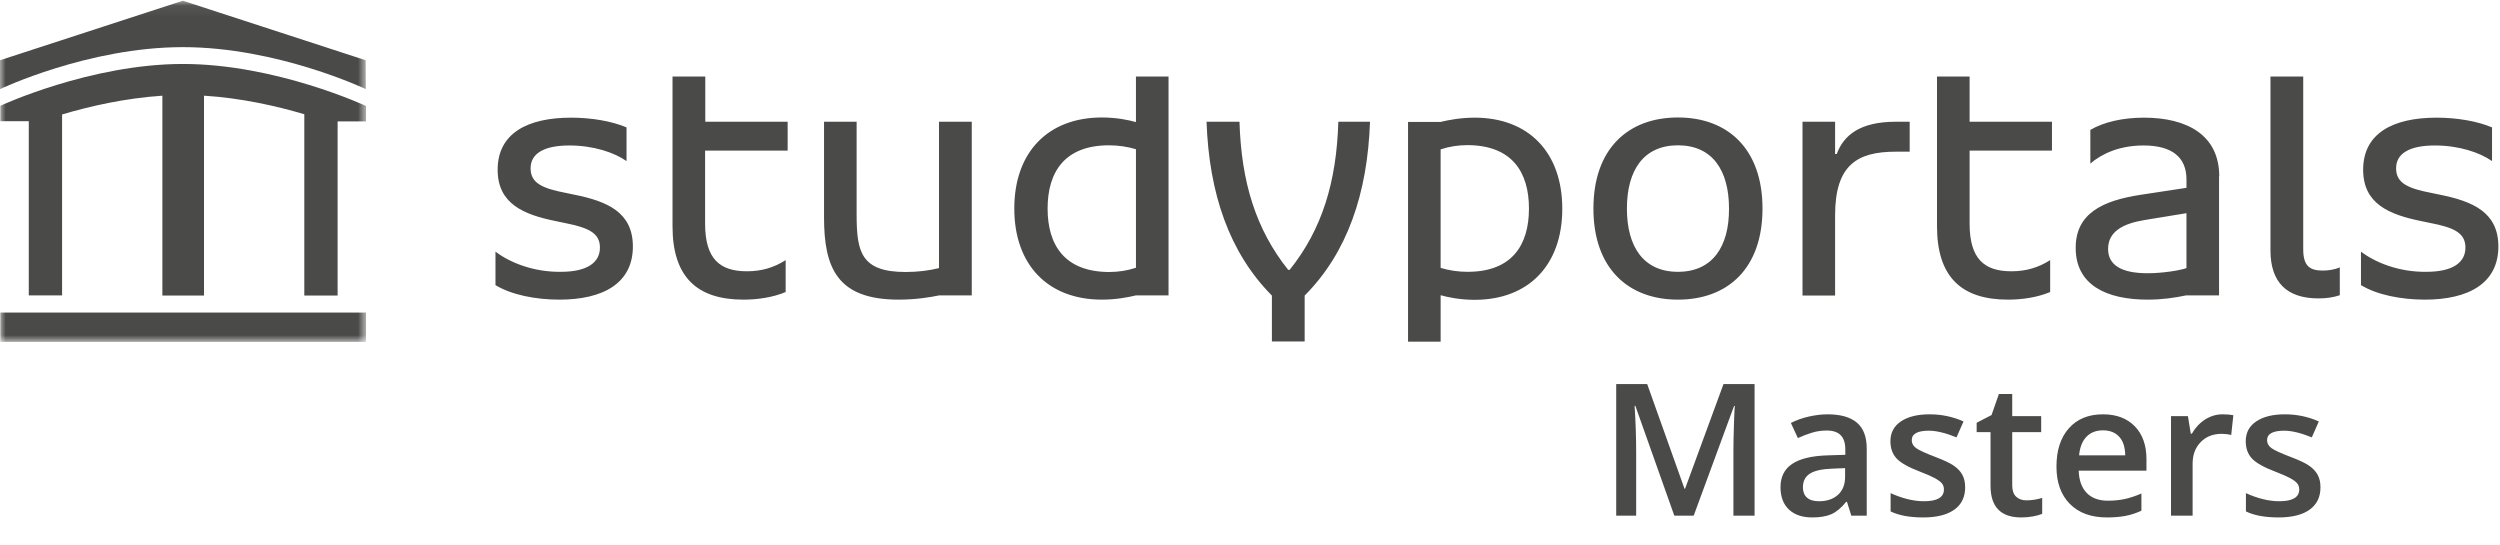 <svg width="220" height="48" viewBox="0 0 220 48" fill="none" xmlns="http://www.w3.org/2000/svg">
<g opacity="0.75">
<path fill-rule="evenodd" clip-rule="evenodd" d="M126.776 25.978C127.429 26.166 128.496 26.384 129.771 26.384C134.518 26.384 137.481 23.328 137.481 18.369C137.481 13.41 134.518 10.354 129.771 10.354C128.496 10.354 127.429 10.572 126.776 10.728H123.908V30.064H126.776V25.978ZM134.549 18.353C134.549 21.566 133.052 23.92 129.149 23.92C128.305 23.92 127.524 23.795 126.775 23.577V13.145C127.524 12.896 128.305 12.771 129.149 12.771C133.052 12.787 134.549 15.141 134.549 18.353V18.353ZM147.661 23.92C144.634 23.92 143.168 21.721 143.168 18.353C143.168 14.985 144.634 12.787 147.661 12.787C150.687 12.787 152.153 14.985 152.153 18.353C152.169 21.721 150.687 23.92 147.661 23.92V23.92ZM147.66 10.338C143.247 10.338 140.221 13.114 140.221 18.353C140.221 23.577 143.247 26.368 147.66 26.368C152.073 26.368 155.1 23.593 155.1 18.353C155.1 13.13 152.073 10.338 147.66 10.338V10.338ZM161.489 13.551V10.713H158.621V26.01H161.489V18.946C161.489 14.517 163.432 13.348 166.825 13.348H168.052V10.713H166.825C163.639 10.713 162.237 11.929 161.632 13.551H161.489ZM170.457 6.736V19.913C170.457 24.372 172.608 26.368 176.702 26.368C177.913 26.368 179.267 26.181 180.414 25.698V22.891C179.41 23.53 178.327 23.873 177.005 23.873C174.631 23.873 173.325 22.797 173.325 19.679V13.254H180.573V10.713H173.325V6.736H170.457ZM195.293 15.515C195.293 11.882 192.457 10.354 188.666 10.354C186.818 10.354 185.161 10.728 183.951 11.43V14.393C184.986 13.504 186.547 12.802 188.634 12.802C191.071 12.802 192.41 13.784 192.41 15.796V16.529L188.411 17.137C185.002 17.652 182.66 18.79 182.66 21.815C182.66 25.058 185.321 26.368 189 26.368C190.243 26.368 191.342 26.212 192.378 25.994H195.277V15.515H195.293ZM188.985 24.045C186.611 24.045 185.512 23.281 185.512 21.909C185.512 20.38 186.818 19.679 188.698 19.367L192.41 18.759V23.593C191.836 23.795 190.323 24.045 188.985 24.045V24.045ZM202.668 6.736H199.801V22.033C199.801 24.84 201.235 26.259 204.022 26.259C204.739 26.259 205.361 26.166 205.902 25.978V23.53C205.472 23.717 204.93 23.811 204.405 23.811C203.274 23.811 202.684 23.421 202.684 21.94V6.736H202.668ZM207.766 25.09C209.168 25.947 211.302 26.368 213.389 26.368C217.228 26.368 219.857 24.934 219.857 21.69C219.857 18.665 217.579 17.714 214.727 17.137L213.979 16.981C211.971 16.591 210.856 16.155 210.856 14.814C210.856 13.535 211.987 12.802 214.265 12.802C216.384 12.802 218.2 13.41 219.299 14.174V11.212C218.025 10.666 216.209 10.354 214.425 10.354C210.585 10.354 207.957 11.726 207.957 14.938C207.957 17.932 210.235 18.884 213.086 19.46L213.835 19.616C215.842 20.006 216.958 20.443 216.958 21.784C216.958 23.094 215.858 23.92 213.517 23.92C211.047 23.951 208.96 23.062 207.766 22.142V25.09V25.09Z" fill="#0D0D0B"/>
<path fill-rule="evenodd" clip-rule="evenodd" d="M43.602 25.09C45.003 25.947 47.138 26.368 49.225 26.368C53.064 26.368 55.693 24.934 55.693 21.69C55.693 18.665 53.415 17.714 50.563 17.137L49.815 16.981C47.807 16.591 46.692 16.155 46.692 14.814C46.692 13.535 47.823 12.802 50.101 12.802C52.22 12.802 54.036 13.41 55.135 14.174V11.212C53.861 10.666 52.045 10.354 50.261 10.354C46.421 10.354 43.793 11.726 43.793 14.938C43.793 17.932 46.071 18.883 48.922 19.46L49.671 19.616C51.678 20.022 52.794 20.443 52.794 21.784C52.794 23.094 51.694 23.92 49.352 23.92C46.883 23.951 44.796 23.062 43.602 22.142V25.09ZM59.182 6.736V19.913C59.182 24.372 61.332 26.368 65.426 26.368C66.637 26.368 67.991 26.181 69.138 25.698V22.891C68.135 23.53 67.051 23.873 65.729 23.873C63.355 23.873 62.049 22.797 62.049 19.679V13.254H69.313V10.713H62.065V6.736H59.182ZM85.499 10.713H82.631V23.593C81.755 23.811 80.751 23.936 79.7 23.936C75.765 23.936 75.383 22.158 75.383 18.883V10.713H72.515V19.117C72.515 23.546 73.647 26.368 79.079 26.368C80.64 26.368 81.898 26.15 82.647 25.994H85.515V10.713H85.499ZM99.963 10.744C99.31 10.557 98.243 10.338 96.968 10.338C92.221 10.338 89.258 13.395 89.258 18.353C89.258 23.312 92.221 26.368 96.968 26.368C98.243 26.368 99.31 26.15 99.963 25.994H102.831V6.736H99.963V10.744ZM92.189 18.353C92.189 15.141 93.687 12.787 97.59 12.787C98.434 12.787 99.215 12.911 99.964 13.13V23.561C99.215 23.811 98.434 23.936 97.59 23.936C93.687 23.92 92.189 21.566 92.189 18.353V18.353ZM114.81 30.048V26.01C118.554 22.252 120.338 17.044 120.561 10.713H117.773C117.614 16.03 116.339 20.193 113.488 23.749H113.36C110.525 20.193 109.234 16.046 109.075 10.713H106.176C106.399 17.044 108.183 22.236 111.927 26.01V30.048H114.81V30.048Z" fill="#0D0D0B"/>
<mask id="mask0_194_547" style="mask-type:alpha" maskUnits="userSpaceOnUse" x="0" y="0" width="33" height="31">
<path fill-rule="evenodd" clip-rule="evenodd" d="M0 0.062H32.211V30.086H0V0.062Z" fill="white"/>
</mask>
<g mask="url(#mask0_194_547)">
<path fill-rule="evenodd" clip-rule="evenodd" d="M0.031 9.309V10.666H2.532C2.532 11.352 2.532 25.994 2.532 25.994H5.464V10.073C7.917 9.34 11.023 8.639 14.289 8.42C14.289 9.839 14.289 26.009 14.289 26.009H17.953C17.953 26.009 17.953 9.808 17.953 8.42C21.219 8.623 24.325 9.325 26.794 10.058L26.779 10.073V26.009H29.71C29.71 26.009 29.71 11.367 29.71 10.681H32.211V9.325C32.211 9.325 24.277 5.629 16.105 5.629C7.933 5.629 0.031 9.309 0.031 9.309" fill="#0D0D0B"/>
<path fill-rule="evenodd" clip-rule="evenodd" d="M32.196 7.843C32.196 7.843 24.421 4.148 16.09 4.148C7.758 4.148 0 7.843 0 7.843V5.302L16.09 0.062L32.18 5.302L32.196 7.843" fill="#0D0D0B"/>
<path fill-rule="evenodd" clip-rule="evenodd" d="M0.031 30.086H32.211V27.506H0.031V30.086Z" fill="#0D0D0B"/>
</g>
<path fill-rule="evenodd" clip-rule="evenodd" d="M147.339 45.376L143.909 35.708H143.845C143.936 37.144 143.982 38.49 143.982 39.746V45.376H142.227V33.8H144.953L148.237 43.009H148.286L151.667 33.8H154.402V45.376H152.541V39.651C152.541 39.076 152.556 38.326 152.585 37.402C152.615 36.479 152.641 35.919 152.662 35.724H152.598L149.046 45.376H147.339ZM162.913 45.376L162.532 44.157H162.468C162.036 44.69 161.602 45.053 161.165 45.246C160.728 45.438 160.168 45.535 159.483 45.535C158.604 45.535 157.917 45.303 157.424 44.838C156.93 44.373 156.684 43.716 156.684 42.866C156.684 41.964 157.026 41.282 157.711 40.823C158.396 40.364 159.439 40.113 160.842 40.071L162.387 40.023V39.556C162.387 38.997 162.253 38.578 161.986 38.301C161.719 38.024 161.306 37.886 160.745 37.886C160.286 37.886 159.847 37.952 159.426 38.084C159.005 38.215 158.601 38.371 158.213 38.551L157.598 37.22C158.083 36.972 158.614 36.783 159.191 36.654C159.768 36.525 160.313 36.46 160.826 36.46C161.963 36.46 162.822 36.703 163.402 37.189C163.982 37.674 164.272 38.437 164.272 39.477V45.376H162.913ZM160.08 44.109C160.77 44.109 161.325 43.921 161.742 43.543C162.16 43.166 162.369 42.637 162.369 41.956V41.195L161.221 41.243C160.325 41.275 159.674 41.421 159.267 41.682C158.86 41.944 158.656 42.344 158.656 42.882C158.656 43.273 158.775 43.575 159.012 43.789C159.249 44.002 159.605 44.109 160.08 44.109ZM172.934 42.882C172.934 43.737 172.616 44.393 171.98 44.85C171.343 45.306 170.432 45.535 169.245 45.535C168.054 45.535 167.096 45.358 166.374 45.004V43.397C167.425 43.872 168.404 44.109 169.31 44.109C170.48 44.109 171.066 43.764 171.066 43.072C171.066 42.85 171.001 42.666 170.871 42.518C170.742 42.37 170.529 42.217 170.232 42.059C169.936 41.9 169.523 41.721 168.995 41.52C167.965 41.129 167.268 40.739 166.903 40.348C166.539 39.958 166.357 39.451 166.357 38.828C166.357 38.078 166.666 37.496 167.284 37.082C167.901 36.667 168.741 36.46 169.804 36.46C170.855 36.46 171.85 36.669 172.789 37.086L172.174 38.487C171.209 38.097 170.397 37.901 169.739 37.901C168.736 37.901 168.234 38.181 168.234 38.741C168.234 39.015 168.365 39.248 168.627 39.438C168.888 39.628 169.458 39.889 170.338 40.221C171.076 40.501 171.613 40.757 171.947 40.989C172.282 41.222 172.53 41.49 172.692 41.793C172.853 42.097 172.934 42.46 172.934 42.882ZM178.322 44.03C178.786 44.03 179.249 43.959 179.713 43.816V45.218C179.503 45.308 179.232 45.383 178.9 45.444C178.569 45.504 178.225 45.535 177.869 45.535C176.068 45.535 175.167 44.605 175.167 42.747V38.028H173.945V37.204L175.256 36.523L175.903 34.67H177.076V36.618H179.624V38.028H177.076V42.716C177.076 43.164 177.191 43.496 177.42 43.709C177.649 43.923 177.95 44.03 178.322 44.03ZM185.41 45.535C184.019 45.535 182.931 45.138 182.146 44.343C181.361 43.548 180.969 42.455 180.969 41.061C180.969 39.63 181.333 38.506 182.061 37.688C182.789 36.869 183.789 36.46 185.062 36.46C186.243 36.46 187.176 36.811 187.861 37.513C188.546 38.215 188.889 39.181 188.889 40.411V41.417H182.926C182.953 42.267 183.188 42.92 183.63 43.377C184.073 43.834 184.695 44.062 185.499 44.062C186.028 44.062 186.52 44.013 186.975 43.915C187.431 43.818 187.92 43.655 188.444 43.428V44.941C187.98 45.157 187.511 45.31 187.036 45.4C186.561 45.49 186.019 45.535 185.41 45.535ZM185.062 37.87C184.458 37.87 183.974 38.057 183.61 38.432C183.246 38.807 183.029 39.353 182.959 40.071H187.02C187.009 39.348 186.831 38.8 186.486 38.428C186.141 38.056 185.666 37.87 185.062 37.87ZM195.587 36.46C195.97 36.46 196.286 36.487 196.534 36.539L196.348 38.273C196.078 38.21 195.797 38.178 195.506 38.178C194.746 38.178 194.13 38.421 193.658 38.907C193.186 39.393 192.95 40.023 192.95 40.8V45.376H191.049V36.619H192.537L192.788 38.163H192.885C193.182 37.64 193.569 37.226 194.046 36.919C194.523 36.613 195.037 36.46 195.587 36.46ZM204.202 42.882C204.202 43.737 203.884 44.393 203.247 44.85C202.611 45.306 201.699 45.535 200.513 45.535C199.321 45.535 198.364 45.358 197.641 45.004V43.397C198.693 43.872 199.672 44.109 200.578 44.109C201.748 44.109 202.333 43.764 202.333 43.072C202.333 42.85 202.268 42.666 202.139 42.518C202.009 42.37 201.796 42.217 201.5 42.059C201.203 41.9 200.791 41.721 200.262 41.52C199.232 41.129 198.535 40.739 198.171 40.348C197.807 39.958 197.625 39.451 197.625 38.828C197.625 38.078 197.934 37.496 198.551 37.082C199.169 36.667 200.009 36.46 201.071 36.46C202.123 36.46 203.118 36.669 204.056 37.086L203.441 38.487C202.476 38.097 201.664 37.901 201.006 37.901C200.003 37.901 199.502 38.181 199.502 38.741C199.502 39.015 199.632 39.247 199.894 39.438C200.156 39.627 200.726 39.889 201.605 40.221C202.344 40.501 202.88 40.757 203.215 40.989C203.549 41.222 203.797 41.49 203.959 41.793C204.121 42.097 204.202 42.46 204.202 42.882Z" fill="#0D0D0B"/>
</g>
</svg>
